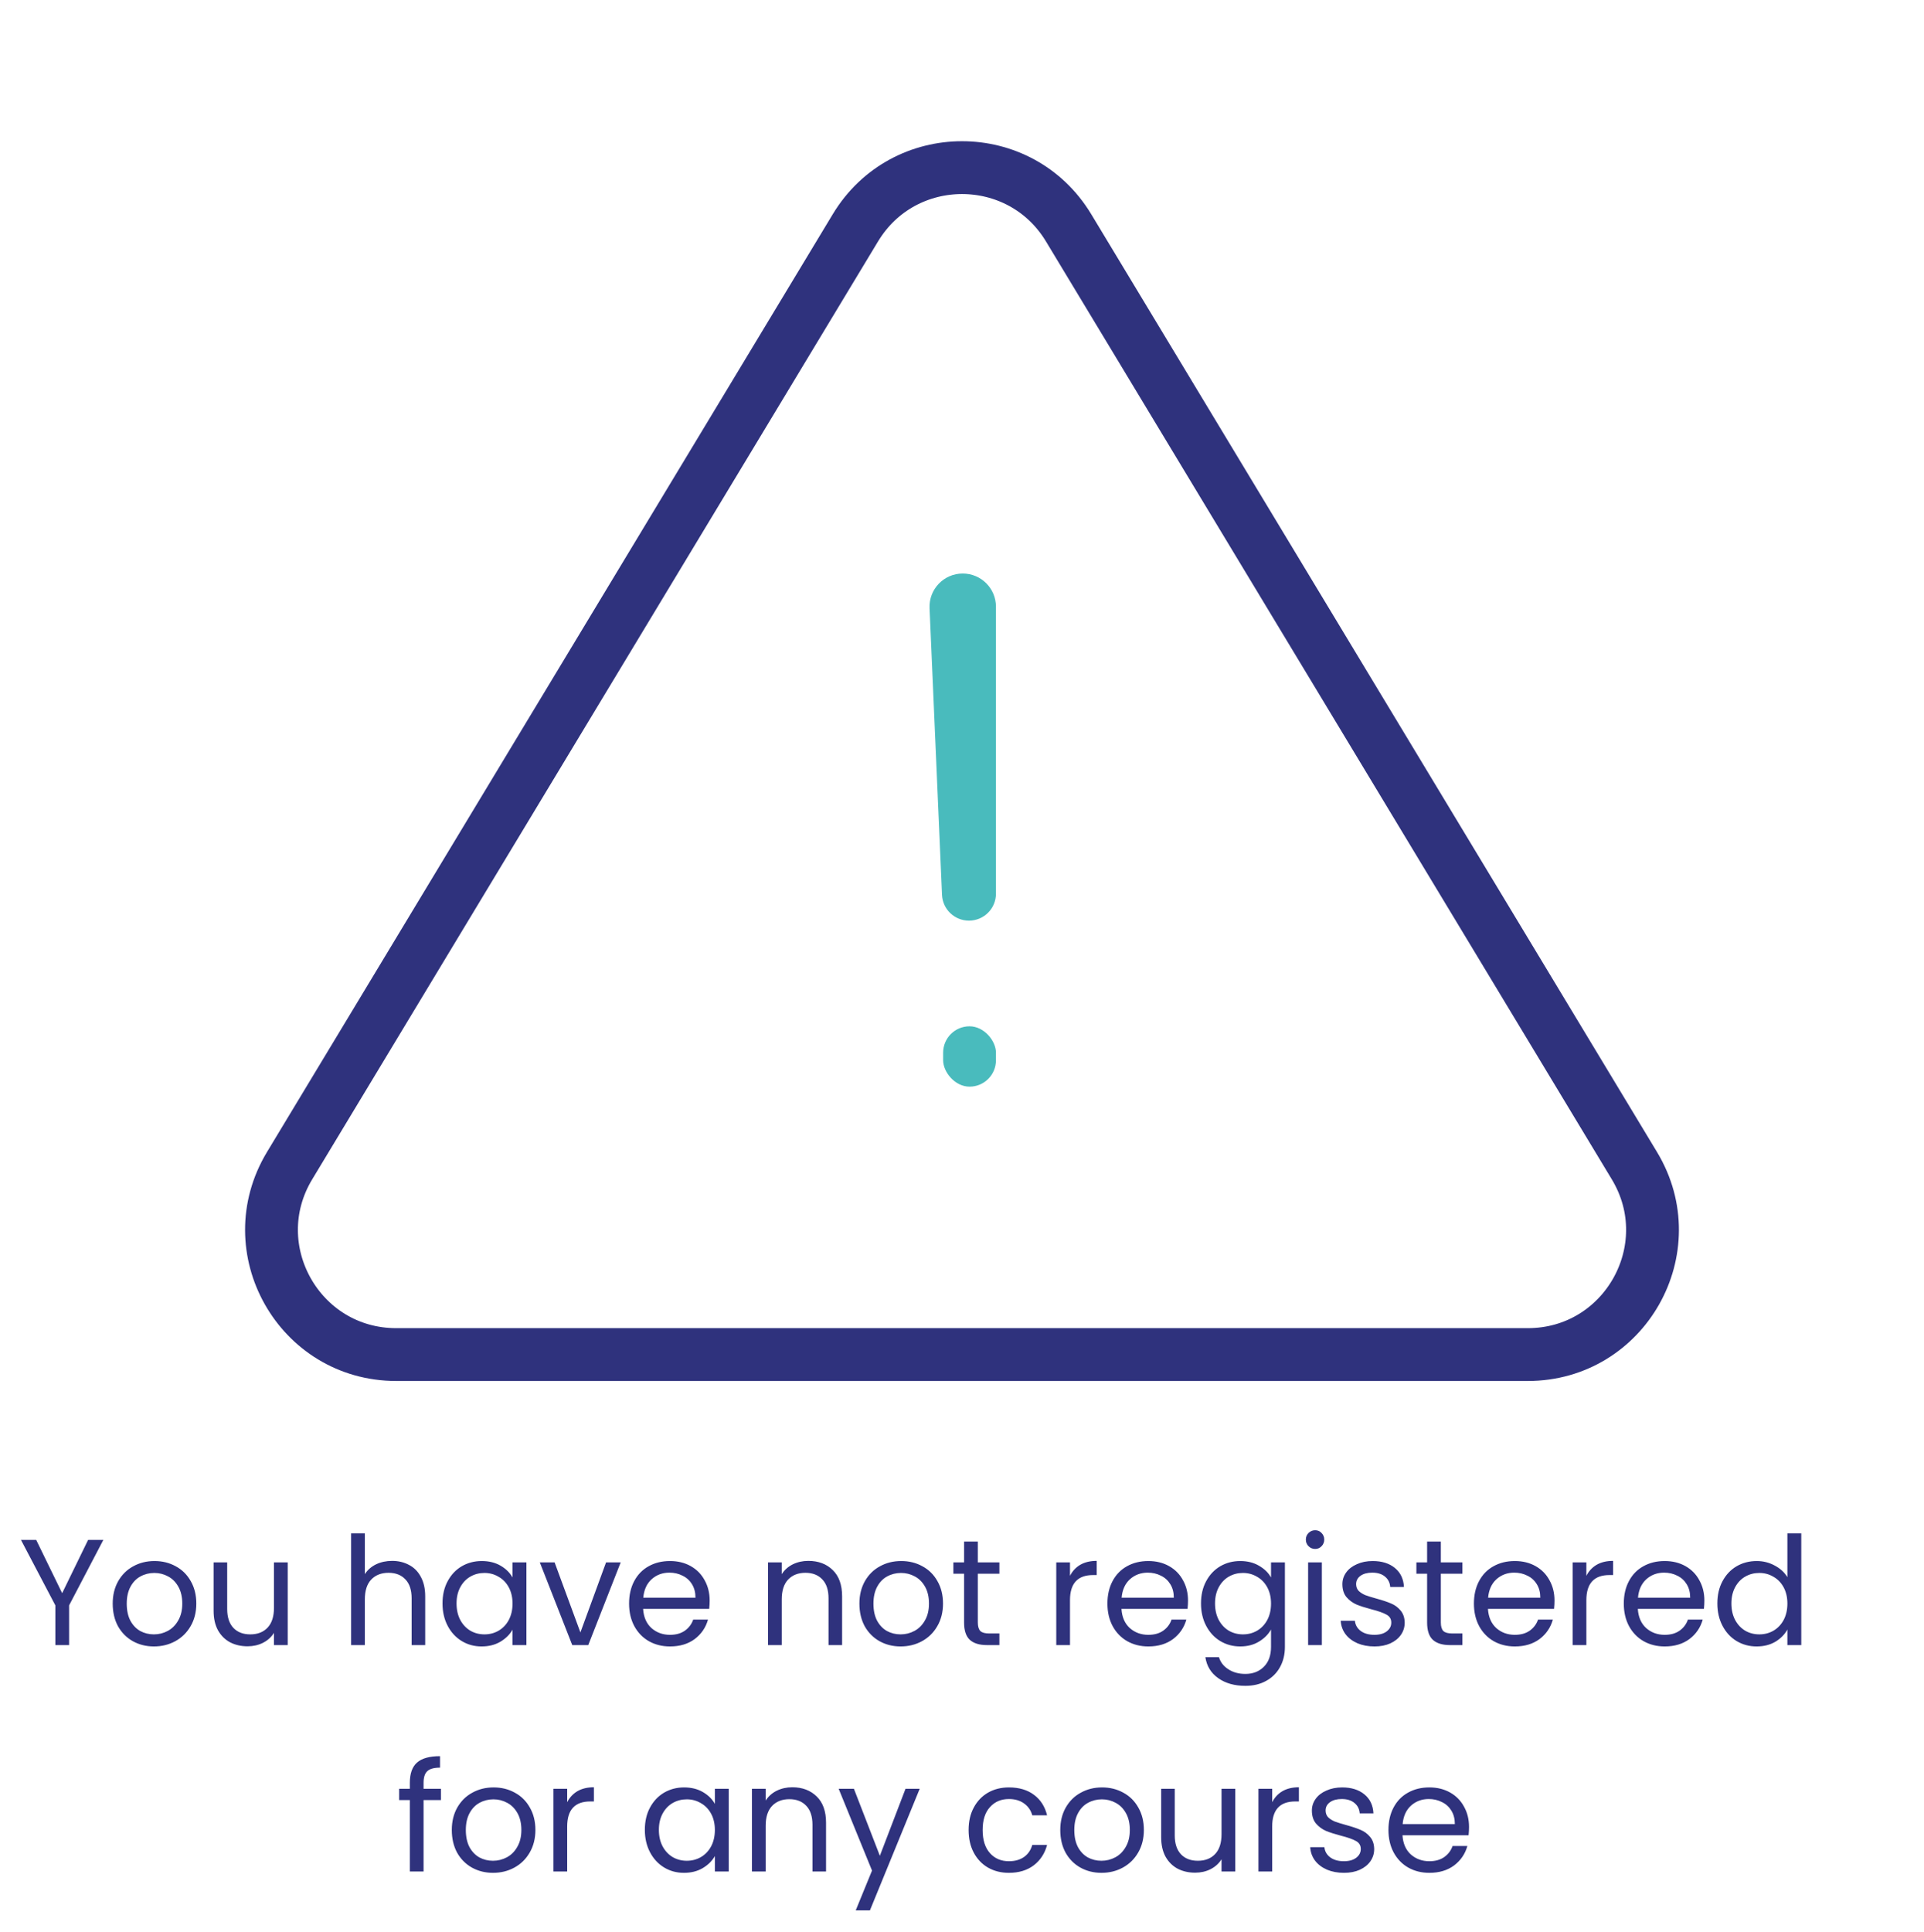 <svg width="255" height="256" viewBox="0 0 255 256" fill="none" xmlns="http://www.w3.org/2000/svg">
<path d="M13.698 204.06L9.158 212.74V218H7.338V212.74L2.778 204.06H4.798L8.238 211.12L11.678 204.06H13.698ZM20.398 218.18C19.372 218.18 18.438 217.947 17.598 217.48C16.771 217.013 16.118 216.353 15.638 215.5C15.171 214.633 14.938 213.633 14.938 212.5C14.938 211.38 15.178 210.393 15.658 209.54C16.151 208.673 16.818 208.013 17.658 207.56C18.498 207.093 19.438 206.86 20.478 206.86C21.518 206.86 22.458 207.093 23.298 207.56C24.138 208.013 24.798 208.667 25.278 209.52C25.771 210.373 26.018 211.367 26.018 212.5C26.018 213.633 25.765 214.633 25.258 215.5C24.765 216.353 24.091 217.013 23.238 217.48C22.385 217.947 21.438 218.18 20.398 218.18ZM20.398 216.58C21.052 216.58 21.665 216.427 22.238 216.12C22.811 215.813 23.271 215.353 23.618 214.74C23.978 214.127 24.158 213.38 24.158 212.5C24.158 211.62 23.985 210.873 23.638 210.26C23.291 209.647 22.838 209.193 22.278 208.9C21.718 208.593 21.111 208.44 20.458 208.44C19.791 208.44 19.178 208.593 18.618 208.9C18.072 209.193 17.631 209.647 17.298 210.26C16.965 210.873 16.798 211.62 16.798 212.5C16.798 213.393 16.958 214.147 17.278 214.76C17.611 215.373 18.052 215.833 18.598 216.14C19.145 216.433 19.745 216.58 20.398 216.58ZM38.131 207.04V218H36.311V216.38C35.964 216.94 35.478 217.38 34.851 217.7C34.238 218.007 33.558 218.16 32.811 218.16C31.958 218.16 31.191 217.987 30.511 217.64C29.831 217.28 29.291 216.747 28.891 216.04C28.504 215.333 28.311 214.473 28.311 213.46V207.04H30.111V213.22C30.111 214.3 30.384 215.133 30.931 215.72C31.478 216.293 32.224 216.58 33.171 216.58C34.144 216.58 34.911 216.28 35.471 215.68C36.031 215.08 36.311 214.207 36.311 213.06V207.04H38.131ZM51.976 206.84C52.803 206.84 53.549 207.02 54.216 207.38C54.883 207.727 55.403 208.253 55.776 208.96C56.163 209.667 56.356 210.527 56.356 211.54V218H54.556V211.8C54.556 210.707 54.283 209.873 53.736 209.3C53.189 208.713 52.443 208.42 51.496 208.42C50.536 208.42 49.769 208.72 49.196 209.32C48.636 209.92 48.356 210.793 48.356 211.94V218H46.536V203.2H48.356V208.6C48.716 208.04 49.209 207.607 49.836 207.3C50.476 206.993 51.189 206.84 51.976 206.84ZM58.649 212.48C58.649 211.36 58.876 210.38 59.329 209.54C59.782 208.687 60.402 208.027 61.189 207.56C61.989 207.093 62.876 206.86 63.849 206.86C64.809 206.86 65.642 207.067 66.349 207.48C67.056 207.893 67.582 208.413 67.929 209.04V207.04H69.769V218H67.929V215.96C67.569 216.6 67.029 217.133 66.309 217.56C65.602 217.973 64.776 218.18 63.829 218.18C62.856 218.18 61.976 217.94 61.189 217.46C60.402 216.98 59.782 216.307 59.329 215.44C58.876 214.573 58.649 213.587 58.649 212.48ZM67.929 212.5C67.929 211.673 67.762 210.953 67.429 210.34C67.096 209.727 66.642 209.26 66.069 208.94C65.509 208.607 64.889 208.44 64.209 208.44C63.529 208.44 62.909 208.6 62.349 208.92C61.789 209.24 61.342 209.707 61.009 210.32C60.676 210.933 60.509 211.653 60.509 212.48C60.509 213.32 60.676 214.053 61.009 214.68C61.342 215.293 61.789 215.767 62.349 216.1C62.909 216.42 63.529 216.58 64.209 216.58C64.889 216.58 65.509 216.42 66.069 216.1C66.642 215.767 67.096 215.293 67.429 214.68C67.762 214.053 67.929 213.327 67.929 212.5ZM76.925 216.32L80.325 207.04H82.265L77.965 218H75.845L71.545 207.04H73.505L76.925 216.32ZM94.056 212.1C94.056 212.447 94.036 212.813 93.996 213.2H85.236C85.302 214.28 85.669 215.127 86.336 215.74C87.016 216.34 87.836 216.64 88.796 216.64C89.582 216.64 90.236 216.46 90.756 216.1C91.289 215.727 91.662 215.233 91.876 214.62H93.836C93.542 215.673 92.956 216.533 92.076 217.2C91.196 217.853 90.102 218.18 88.796 218.18C87.756 218.18 86.822 217.947 85.996 217.48C85.182 217.013 84.542 216.353 84.076 215.5C83.609 214.633 83.376 213.633 83.376 212.5C83.376 211.367 83.602 210.373 84.056 209.52C84.509 208.667 85.142 208.013 85.956 207.56C86.782 207.093 87.729 206.86 88.796 206.86C89.836 206.86 90.756 207.087 91.556 207.54C92.356 207.993 92.969 208.62 93.396 209.42C93.836 210.207 94.056 211.1 94.056 212.1ZM92.176 211.72C92.176 211.027 92.022 210.433 91.716 209.94C91.409 209.433 90.989 209.053 90.456 208.8C89.936 208.533 89.356 208.4 88.716 208.4C87.796 208.4 87.009 208.693 86.356 209.28C85.716 209.867 85.349 210.68 85.256 211.72H92.176ZM107.13 206.84C108.463 206.84 109.543 207.247 110.37 208.06C111.197 208.86 111.61 210.02 111.61 211.54V218H109.81V211.8C109.81 210.707 109.537 209.873 108.99 209.3C108.443 208.713 107.697 208.42 106.75 208.42C105.79 208.42 105.023 208.72 104.45 209.32C103.89 209.92 103.61 210.793 103.61 211.94V218H101.79V207.04H103.61V208.6C103.97 208.04 104.457 207.607 105.07 207.3C105.697 206.993 106.383 206.84 107.13 206.84ZM119.363 218.18C118.336 218.18 117.403 217.947 116.563 217.48C115.736 217.013 115.083 216.353 114.603 215.5C114.136 214.633 113.903 213.633 113.903 212.5C113.903 211.38 114.143 210.393 114.623 209.54C115.116 208.673 115.783 208.013 116.623 207.56C117.463 207.093 118.403 206.86 119.443 206.86C120.483 206.86 121.423 207.093 122.263 207.56C123.103 208.013 123.763 208.667 124.243 209.52C124.736 210.373 124.983 211.367 124.983 212.5C124.983 213.633 124.73 214.633 124.223 215.5C123.73 216.353 123.056 217.013 122.203 217.48C121.35 217.947 120.403 218.18 119.363 218.18ZM119.363 216.58C120.016 216.58 120.63 216.427 121.203 216.12C121.776 215.813 122.236 215.353 122.583 214.74C122.943 214.127 123.123 213.38 123.123 212.5C123.123 211.62 122.95 210.873 122.603 210.26C122.256 209.647 121.803 209.193 121.243 208.9C120.683 208.593 120.076 208.44 119.423 208.44C118.756 208.44 118.143 208.593 117.583 208.9C117.036 209.193 116.596 209.647 116.263 210.26C115.93 210.873 115.763 211.62 115.763 212.5C115.763 213.393 115.923 214.147 116.243 214.76C116.576 215.373 117.016 215.833 117.563 216.14C118.11 216.433 118.71 216.58 119.363 216.58ZM129.596 208.54V215C129.596 215.533 129.709 215.913 129.936 216.14C130.163 216.353 130.556 216.46 131.116 216.46H132.456V218H130.816C129.803 218 129.043 217.767 128.536 217.3C128.029 216.833 127.776 216.067 127.776 215V208.54H126.356V207.04H127.776V204.28H129.596V207.04H132.456V208.54H129.596ZM141.813 208.82C142.133 208.193 142.586 207.707 143.173 207.36C143.773 207.013 144.5 206.84 145.353 206.84V208.72H144.873C142.833 208.72 141.813 209.827 141.813 212.04V218H139.993V207.04H141.813V208.82ZM157.454 212.1C157.454 212.447 157.434 212.813 157.394 213.2H148.634C148.701 214.28 149.067 215.127 149.734 215.74C150.414 216.34 151.234 216.64 152.194 216.64C152.981 216.64 153.634 216.46 154.154 216.1C154.687 215.727 155.061 215.233 155.274 214.62H157.234C156.941 215.673 156.354 216.533 155.474 217.2C154.594 217.853 153.501 218.18 152.194 218.18C151.154 218.18 150.221 217.947 149.394 217.48C148.581 217.013 147.941 216.353 147.474 215.5C147.007 214.633 146.774 213.633 146.774 212.5C146.774 211.367 147.001 210.373 147.454 209.52C147.907 208.667 148.541 208.013 149.354 207.56C150.181 207.093 151.127 206.86 152.194 206.86C153.234 206.86 154.154 207.087 154.954 207.54C155.754 207.993 156.367 208.62 156.794 209.42C157.234 210.207 157.454 211.1 157.454 212.1ZM155.574 211.72C155.574 211.027 155.421 210.433 155.114 209.94C154.807 209.433 154.387 209.053 153.854 208.8C153.334 208.533 152.754 208.4 152.114 208.4C151.194 208.4 150.407 208.693 149.754 209.28C149.114 209.867 148.747 210.68 148.654 211.72H155.574ZM164.376 206.86C165.323 206.86 166.15 207.067 166.856 207.48C167.576 207.893 168.11 208.413 168.456 209.04V207.04H170.296V218.24C170.296 219.24 170.083 220.127 169.656 220.9C169.23 221.687 168.616 222.3 167.816 222.74C167.03 223.18 166.11 223.4 165.056 223.4C163.616 223.4 162.416 223.06 161.456 222.38C160.496 221.7 159.93 220.773 159.756 219.6H161.556C161.756 220.267 162.17 220.8 162.796 221.2C163.423 221.613 164.176 221.82 165.056 221.82C166.056 221.82 166.87 221.507 167.496 220.88C168.136 220.253 168.456 219.373 168.456 218.24V215.94C168.096 216.58 167.563 217.113 166.856 217.54C166.15 217.967 165.323 218.18 164.376 218.18C163.403 218.18 162.516 217.94 161.716 217.46C160.93 216.98 160.31 216.307 159.856 215.44C159.403 214.573 159.176 213.587 159.176 212.48C159.176 211.36 159.403 210.38 159.856 209.54C160.31 208.687 160.93 208.027 161.716 207.56C162.516 207.093 163.403 206.86 164.376 206.86ZM168.456 212.5C168.456 211.673 168.29 210.953 167.956 210.34C167.623 209.727 167.17 209.26 166.596 208.94C166.036 208.607 165.416 208.44 164.736 208.44C164.056 208.44 163.436 208.6 162.876 208.92C162.316 209.24 161.87 209.707 161.536 210.32C161.203 210.933 161.036 211.653 161.036 212.48C161.036 213.32 161.203 214.053 161.536 214.68C161.87 215.293 162.316 215.767 162.876 216.1C163.436 216.42 164.056 216.58 164.736 216.58C165.416 216.58 166.036 216.42 166.596 216.1C167.17 215.767 167.623 215.293 167.956 214.68C168.29 214.053 168.456 213.327 168.456 212.5ZM174.312 205.26C173.965 205.26 173.672 205.14 173.432 204.9C173.192 204.66 173.072 204.367 173.072 204.02C173.072 203.673 173.192 203.38 173.432 203.14C173.672 202.9 173.965 202.78 174.312 202.78C174.645 202.78 174.925 202.9 175.152 203.14C175.392 203.38 175.512 203.673 175.512 204.02C175.512 204.367 175.392 204.66 175.152 204.9C174.925 205.14 174.645 205.26 174.312 205.26ZM175.192 207.04V218H173.372V207.04H175.192ZM182.174 218.18C181.334 218.18 180.581 218.04 179.914 217.76C179.247 217.467 178.721 217.067 178.334 216.56C177.947 216.04 177.734 215.447 177.694 214.78H179.574C179.627 215.327 179.881 215.773 180.334 216.12C180.801 216.467 181.407 216.64 182.154 216.64C182.847 216.64 183.394 216.487 183.794 216.18C184.194 215.873 184.394 215.487 184.394 215.02C184.394 214.54 184.181 214.187 183.754 213.96C183.327 213.72 182.667 213.487 181.774 213.26C180.961 213.047 180.294 212.833 179.774 212.62C179.267 212.393 178.827 212.067 178.454 211.64C178.094 211.2 177.914 210.627 177.914 209.92C177.914 209.36 178.081 208.847 178.414 208.38C178.747 207.913 179.221 207.547 179.834 207.28C180.447 207 181.147 206.86 181.934 206.86C183.147 206.86 184.127 207.167 184.874 207.78C185.621 208.393 186.021 209.233 186.074 210.3H184.254C184.214 209.727 183.981 209.267 183.554 208.92C183.141 208.573 182.581 208.4 181.874 208.4C181.221 208.4 180.701 208.54 180.314 208.82C179.927 209.1 179.734 209.467 179.734 209.92C179.734 210.28 179.847 210.58 180.074 210.82C180.314 211.047 180.607 211.233 180.954 211.38C181.314 211.513 181.807 211.667 182.434 211.84C183.221 212.053 183.861 212.267 184.354 212.48C184.847 212.68 185.267 212.987 185.614 213.4C185.974 213.813 186.161 214.353 186.174 215.02C186.174 215.62 186.007 216.16 185.674 216.64C185.341 217.12 184.867 217.5 184.254 217.78C183.654 218.047 182.961 218.18 182.174 218.18ZM190.963 208.54V215C190.963 215.533 191.076 215.913 191.303 216.14C191.53 216.353 191.923 216.46 192.483 216.46H193.823V218H192.183C191.17 218 190.41 217.767 189.903 217.3C189.396 216.833 189.143 216.067 189.143 215V208.54H187.723V207.04H189.143V204.28H190.963V207.04H193.823V208.54H190.963ZM206.028 212.1C206.028 212.447 206.008 212.813 205.968 213.2H197.208C197.275 214.28 197.642 215.127 198.308 215.74C198.988 216.34 199.808 216.64 200.768 216.64C201.555 216.64 202.208 216.46 202.728 216.1C203.262 215.727 203.635 215.233 203.848 214.62H205.808C205.515 215.673 204.928 216.533 204.048 217.2C203.168 217.853 202.075 218.18 200.768 218.18C199.728 218.18 198.795 217.947 197.968 217.48C197.155 217.013 196.515 216.353 196.048 215.5C195.582 214.633 195.348 213.633 195.348 212.5C195.348 211.367 195.575 210.373 196.028 209.52C196.482 208.667 197.115 208.013 197.928 207.56C198.755 207.093 199.702 206.86 200.768 206.86C201.808 206.86 202.728 207.087 203.528 207.54C204.328 207.993 204.942 208.62 205.368 209.42C205.808 210.207 206.028 211.1 206.028 212.1ZM204.148 211.72C204.148 211.027 203.995 210.433 203.688 209.94C203.382 209.433 202.962 209.053 202.428 208.8C201.908 208.533 201.328 208.4 200.688 208.4C199.768 208.4 198.982 208.693 198.328 209.28C197.688 209.867 197.322 210.68 197.228 211.72H204.148ZM210.251 208.82C210.571 208.193 211.024 207.707 211.611 207.36C212.211 207.013 212.937 206.84 213.791 206.84V208.72H213.311C211.271 208.72 210.251 209.827 210.251 212.04V218H208.431V207.04H210.251V208.82ZM225.892 212.1C225.892 212.447 225.872 212.813 225.832 213.2H217.072C217.138 214.28 217.505 215.127 218.172 215.74C218.852 216.34 219.672 216.64 220.632 216.64C221.418 216.64 222.072 216.46 222.592 216.1C223.125 215.727 223.498 215.233 223.712 214.62H225.672C225.378 215.673 224.792 216.533 223.912 217.2C223.032 217.853 221.938 218.18 220.632 218.18C219.592 218.18 218.658 217.947 217.832 217.48C217.018 217.013 216.378 216.353 215.912 215.5C215.445 214.633 215.212 213.633 215.212 212.5C215.212 211.367 215.438 210.373 215.892 209.52C216.345 208.667 216.978 208.013 217.792 207.56C218.618 207.093 219.565 206.86 220.632 206.86C221.672 206.86 222.592 207.087 223.392 207.54C224.192 207.993 224.805 208.62 225.232 209.42C225.672 210.207 225.892 211.1 225.892 212.1ZM224.012 211.72C224.012 211.027 223.858 210.433 223.552 209.94C223.245 209.433 222.825 209.053 222.292 208.8C221.772 208.533 221.192 208.4 220.552 208.4C219.632 208.4 218.845 208.693 218.192 209.28C217.552 209.867 217.185 210.68 217.092 211.72H224.012ZM227.614 212.48C227.614 211.36 227.841 210.38 228.294 209.54C228.747 208.687 229.367 208.027 230.154 207.56C230.954 207.093 231.847 206.86 232.834 206.86C233.687 206.86 234.481 207.06 235.214 207.46C235.947 207.847 236.507 208.36 236.894 209V203.2H238.734V218H236.894V215.94C236.534 216.593 236.001 217.133 235.294 217.56C234.587 217.973 233.761 218.18 232.814 218.18C231.841 218.18 230.954 217.94 230.154 217.46C229.367 216.98 228.747 216.307 228.294 215.44C227.841 214.573 227.614 213.587 227.614 212.48ZM236.894 212.5C236.894 211.673 236.727 210.953 236.394 210.34C236.061 209.727 235.607 209.26 235.034 208.94C234.474 208.607 233.854 208.44 233.174 208.44C232.494 208.44 231.874 208.6 231.314 208.92C230.754 209.24 230.307 209.707 229.974 210.32C229.641 210.933 229.474 211.653 229.474 212.48C229.474 213.32 229.641 214.053 229.974 214.68C230.307 215.293 230.754 215.767 231.314 216.1C231.874 216.42 232.494 216.58 233.174 216.58C233.854 216.58 234.474 216.42 235.034 216.1C235.607 215.767 236.061 215.293 236.394 214.68C236.727 214.053 236.894 213.327 236.894 212.5ZM58.438 238.54H56.138V248H54.318V238.54H52.898V237.04H54.318V236.26C54.318 235.033 54.631 234.14 55.258 233.58C55.898 233.007 56.917 232.72 58.318 232.72V234.24C57.517 234.24 56.951 234.4 56.617 234.72C56.297 235.027 56.138 235.54 56.138 236.26V237.04H58.438V238.54ZM65.34 248.18C64.313 248.18 63.38 247.947 62.539 247.48C61.713 247.013 61.059 246.353 60.58 245.5C60.113 244.633 59.88 243.633 59.88 242.5C59.88 241.38 60.12 240.393 60.599 239.54C61.093 238.673 61.76 238.013 62.599 237.56C63.44 237.093 64.379 236.86 65.419 236.86C66.46 236.86 67.4 237.093 68.24 237.56C69.079 238.013 69.74 238.667 70.219 239.52C70.713 240.373 70.96 241.367 70.96 242.5C70.96 243.633 70.706 244.633 70.2 245.5C69.706 246.353 69.033 247.013 68.18 247.48C67.326 247.947 66.379 248.18 65.34 248.18ZM65.34 246.58C65.993 246.58 66.606 246.427 67.18 246.12C67.753 245.813 68.213 245.353 68.559 244.74C68.919 244.127 69.1 243.38 69.1 242.5C69.1 241.62 68.926 240.873 68.579 240.26C68.233 239.647 67.779 239.193 67.219 238.9C66.659 238.593 66.053 238.44 65.4 238.44C64.733 238.44 64.12 238.593 63.559 238.9C63.013 239.193 62.573 239.647 62.239 240.26C61.906 240.873 61.739 241.62 61.739 242.5C61.739 243.393 61.9 244.147 62.219 244.76C62.553 245.373 62.993 245.833 63.539 246.14C64.086 246.433 64.686 246.58 65.34 246.58ZM75.172 238.82C75.493 238.193 75.946 237.707 76.532 237.36C77.132 237.013 77.859 236.84 78.713 236.84V238.72H78.233C76.192 238.72 75.172 239.827 75.172 242.04V248H73.353V237.04H75.172V238.82ZM85.466 242.48C85.466 241.36 85.692 240.38 86.145 239.54C86.599 238.687 87.219 238.027 88.005 237.56C88.805 237.093 89.692 236.86 90.665 236.86C91.626 236.86 92.459 237.067 93.165 237.48C93.872 237.893 94.399 238.413 94.746 239.04V237.04H96.585V248H94.746V245.96C94.385 246.6 93.846 247.133 93.126 247.56C92.419 247.973 91.592 248.18 90.645 248.18C89.672 248.18 88.792 247.94 88.005 247.46C87.219 246.98 86.599 246.307 86.145 245.44C85.692 244.573 85.466 243.587 85.466 242.48ZM94.746 242.5C94.746 241.673 94.579 240.953 94.246 240.34C93.912 239.727 93.459 239.26 92.885 238.94C92.326 238.607 91.706 238.44 91.025 238.44C90.346 238.44 89.725 238.6 89.165 238.92C88.606 239.24 88.159 239.707 87.826 240.32C87.492 240.933 87.326 241.653 87.326 242.48C87.326 243.32 87.492 244.053 87.826 244.68C88.159 245.293 88.606 245.767 89.165 246.1C89.725 246.42 90.346 246.58 91.025 246.58C91.706 246.58 92.326 246.42 92.885 246.1C93.459 245.767 93.912 245.293 94.246 244.68C94.579 244.053 94.746 243.327 94.746 242.5ZM105.001 236.84C106.334 236.84 107.414 237.247 108.241 238.06C109.068 238.86 109.481 240.02 109.481 241.54V248H107.681V241.8C107.681 240.707 107.408 239.873 106.861 239.3C106.314 238.713 105.568 238.42 104.621 238.42C103.661 238.42 102.894 238.72 102.321 239.32C101.761 239.92 101.481 240.793 101.481 241.94V248H99.661V237.04H101.481V238.6C101.841 238.04 102.328 237.607 102.941 237.3C103.568 236.993 104.254 236.84 105.001 236.84ZM121.894 237.04L115.294 253.16H113.414L115.574 247.88L111.154 237.04H113.174L116.614 245.92L120.014 237.04H121.894ZM128.376 242.5C128.376 241.367 128.602 240.38 129.056 239.54C129.509 238.687 130.136 238.027 130.936 237.56C131.749 237.093 132.676 236.86 133.716 236.86C135.062 236.86 136.169 237.187 137.036 237.84C137.916 238.493 138.496 239.4 138.776 240.56H136.816C136.629 239.893 136.262 239.367 135.716 238.98C135.182 238.593 134.516 238.4 133.716 238.4C132.676 238.4 131.836 238.76 131.196 239.48C130.556 240.187 130.236 241.193 130.236 242.5C130.236 243.82 130.556 244.84 131.196 245.56C131.836 246.28 132.676 246.64 133.716 246.64C134.516 246.64 135.182 246.453 135.716 246.08C136.249 245.707 136.616 245.173 136.816 244.48H138.776C138.482 245.6 137.896 246.5 137.016 247.18C136.136 247.847 135.036 248.18 133.716 248.18C132.676 248.18 131.749 247.947 130.936 247.48C130.136 247.013 129.509 246.353 129.056 245.5C128.602 244.647 128.376 243.647 128.376 242.5ZM145.984 248.18C144.957 248.18 144.024 247.947 143.184 247.48C142.357 247.013 141.704 246.353 141.224 245.5C140.757 244.633 140.524 243.633 140.524 242.5C140.524 241.38 140.764 240.393 141.244 239.54C141.737 238.673 142.404 238.013 143.244 237.56C144.084 237.093 145.024 236.86 146.064 236.86C147.104 236.86 148.044 237.093 148.884 237.56C149.724 238.013 150.384 238.667 150.864 239.52C151.357 240.373 151.604 241.367 151.604 242.5C151.604 243.633 151.351 244.633 150.844 245.5C150.351 246.353 149.677 247.013 148.824 247.48C147.971 247.947 147.024 248.18 145.984 248.18ZM145.984 246.58C146.637 246.58 147.251 246.427 147.824 246.12C148.397 245.813 148.857 245.353 149.204 244.74C149.564 244.127 149.744 243.38 149.744 242.5C149.744 241.62 149.571 240.873 149.224 240.26C148.877 239.647 148.424 239.193 147.864 238.9C147.304 238.593 146.697 238.44 146.044 238.44C145.377 238.44 144.764 238.593 144.204 238.9C143.657 239.193 143.217 239.647 142.884 240.26C142.551 240.873 142.384 241.62 142.384 242.5C142.384 243.393 142.544 244.147 142.864 244.76C143.197 245.373 143.637 245.833 144.184 246.14C144.731 246.433 145.331 246.58 145.984 246.58ZM163.717 237.04V248H161.897V246.38C161.55 246.94 161.064 247.38 160.437 247.7C159.824 248.007 159.144 248.16 158.397 248.16C157.544 248.16 156.777 247.987 156.097 247.64C155.417 247.28 154.877 246.747 154.477 246.04C154.09 245.333 153.897 244.473 153.897 243.46V237.04H155.697V243.22C155.697 244.3 155.97 245.133 156.517 245.72C157.064 246.293 157.81 246.58 158.757 246.58C159.73 246.58 160.497 246.28 161.057 245.68C161.617 245.08 161.897 244.207 161.897 243.06V237.04H163.717ZM168.61 238.82C168.93 238.193 169.383 237.707 169.97 237.36C170.57 237.013 171.297 236.84 172.15 236.84V238.72H171.67C169.63 238.72 168.61 239.827 168.61 242.04V248H166.79V237.04H168.61V238.82ZM178.131 248.18C177.291 248.18 176.538 248.04 175.871 247.76C175.204 247.467 174.678 247.067 174.291 246.56C173.904 246.04 173.691 245.447 173.651 244.78H175.531C175.584 245.327 175.838 245.773 176.291 246.12C176.758 246.467 177.364 246.64 178.111 246.64C178.804 246.64 179.351 246.487 179.751 246.18C180.151 245.873 180.351 245.487 180.351 245.02C180.351 244.54 180.138 244.187 179.711 243.96C179.284 243.72 178.624 243.487 177.731 243.26C176.918 243.047 176.251 242.833 175.731 242.62C175.224 242.393 174.784 242.067 174.411 241.64C174.051 241.2 173.871 240.627 173.871 239.92C173.871 239.36 174.038 238.847 174.371 238.38C174.704 237.913 175.178 237.547 175.791 237.28C176.404 237 177.104 236.86 177.891 236.86C179.104 236.86 180.084 237.167 180.831 237.78C181.578 238.393 181.978 239.233 182.031 240.3H180.211C180.171 239.727 179.938 239.267 179.511 238.92C179.098 238.573 178.538 238.4 177.831 238.4C177.178 238.4 176.658 238.54 176.271 238.82C175.884 239.1 175.691 239.467 175.691 239.92C175.691 240.28 175.804 240.58 176.031 240.82C176.271 241.047 176.564 241.233 176.911 241.38C177.271 241.513 177.764 241.667 178.391 241.84C179.178 242.053 179.818 242.267 180.311 242.48C180.804 242.68 181.224 242.987 181.571 243.4C181.931 243.813 182.118 244.353 182.131 245.02C182.131 245.62 181.964 246.16 181.631 246.64C181.298 247.12 180.824 247.5 180.211 247.78C179.611 248.047 178.918 248.18 178.131 248.18ZM194.7 242.1C194.7 242.447 194.68 242.813 194.64 243.2H185.88C185.947 244.28 186.313 245.127 186.98 245.74C187.66 246.34 188.48 246.64 189.44 246.64C190.227 246.64 190.88 246.46 191.4 246.1C191.933 245.727 192.307 245.233 192.52 244.62H194.48C194.187 245.673 193.6 246.533 192.72 247.2C191.84 247.853 190.747 248.18 189.44 248.18C188.4 248.18 187.467 247.947 186.64 247.48C185.827 247.013 185.187 246.353 184.72 245.5C184.253 244.633 184.02 243.633 184.02 242.5C184.02 241.367 184.247 240.373 184.7 239.52C185.153 238.667 185.787 238.013 186.6 237.56C187.427 237.093 188.373 236.86 189.44 236.86C190.48 236.86 191.4 237.087 192.2 237.54C193 237.993 193.613 238.62 194.04 239.42C194.48 240.207 194.7 241.1 194.7 242.1ZM192.82 241.72C192.82 241.027 192.667 240.433 192.36 239.94C192.053 239.433 191.633 239.053 191.1 238.8C190.58 238.533 190 238.4 189.36 238.4C188.44 238.4 187.653 238.693 187 239.28C186.36 239.867 185.993 240.68 185.9 241.72H192.82Z" fill="#2F327D"/>
<path d="M141.628 30.189L216.62 154.476C223.255 165.473 215.336 179.5 202.492 179.5H52.508C39.664 179.5 31.745 165.473 38.38 154.476L113.372 30.189C119.789 19.555 135.211 19.555 141.628 30.189Z" stroke="#2F327D" stroke-width="7"/>
<path d="M123.2 80.593C123.091 78.089 125.091 76 127.598 76V76C130.029 76 132 77.971 132 80.402V118.424C132 120.399 130.398 122 128.423 122V122C126.509 122 124.934 120.492 124.851 118.579L123.2 80.593Z" fill="#49BBBD"/>
<rect x="125" y="136" width="7" height="8" rx="3.5" fill="#49BBBD"/>
</svg>
